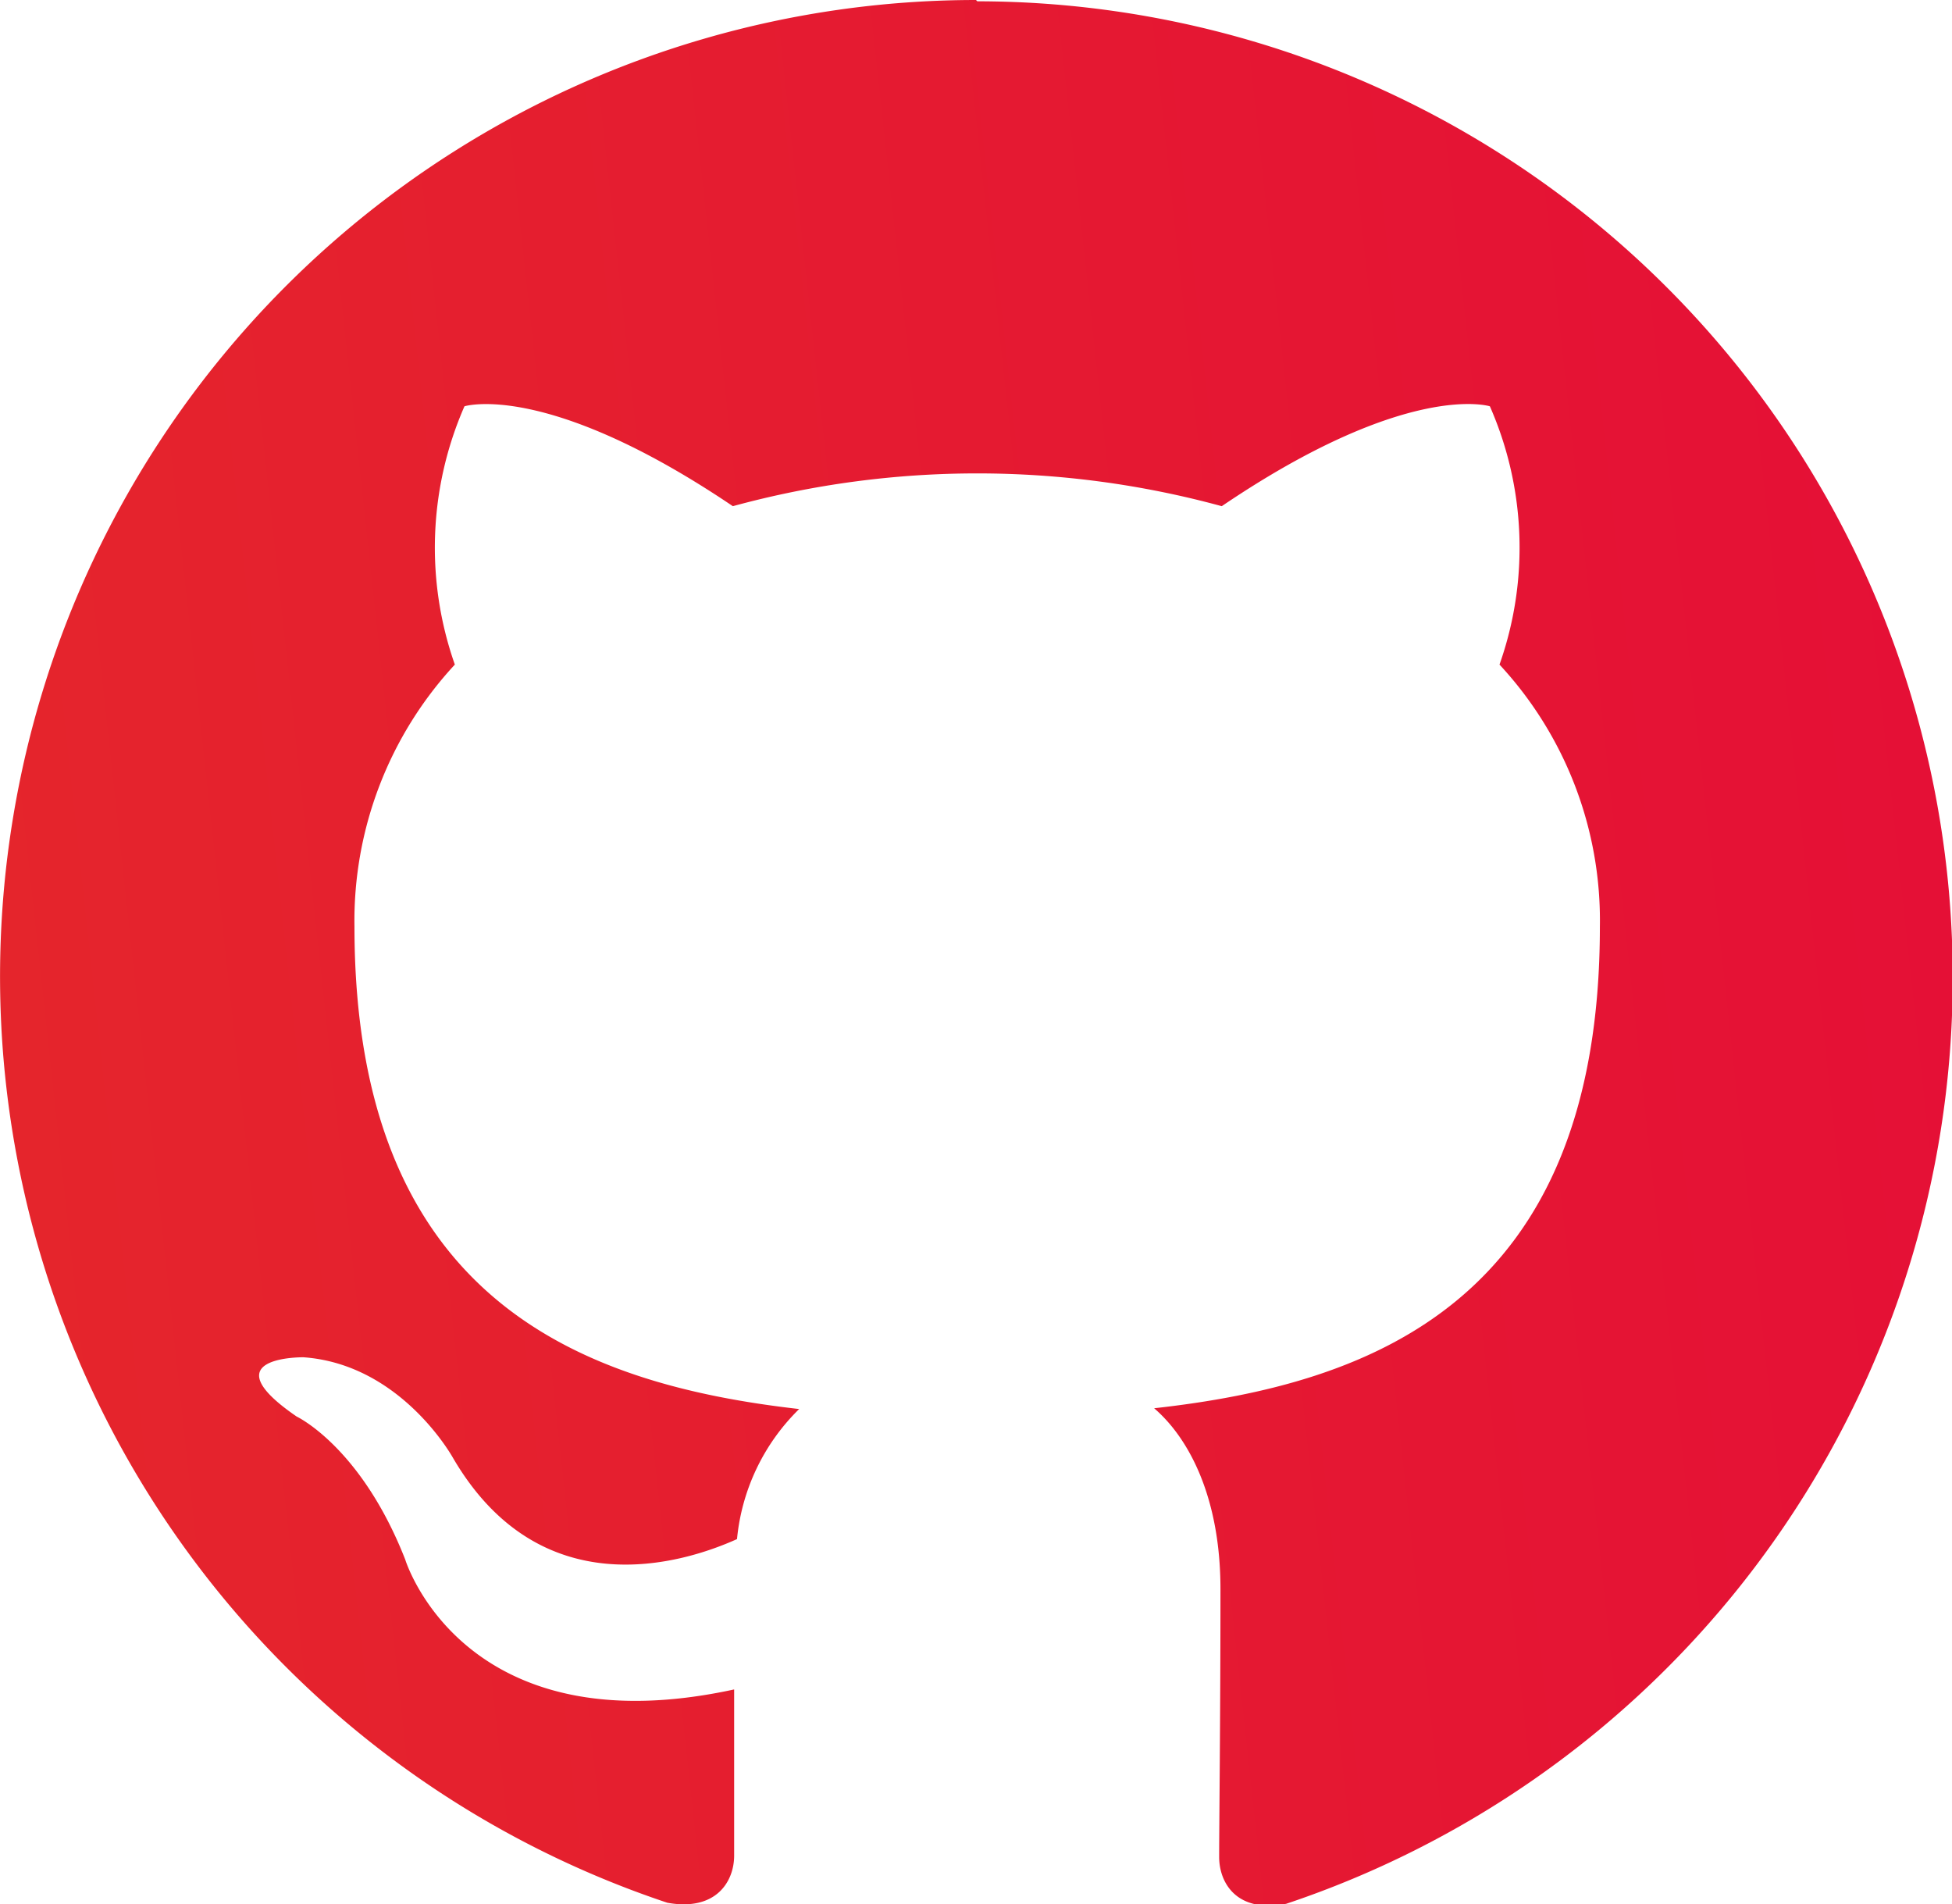 <svg id="Warstwa_1" data-name="Warstwa 1" xmlns="http://www.w3.org/2000/svg" xmlns:xlink="http://www.w3.org/1999/xlink" viewBox="0 0 75.06 73.21"><defs><style>.cls-1{fill-rule:evenodd;fill:url(#Gradient_bez_nazwy_20);}</style><linearGradient id="Gradient_bez_nazwy_20" x1="260.28" y1="425.52" x2="334.91" y2="417.39" gradientUnits="userSpaceOnUse"><stop offset="0" stop-color="#e5252c"/><stop offset="1" stop-color="#e51036"/></linearGradient></defs><path class="cls-1" d="M297.64,384.34a37.54,37.54,0,0,0-11.87,73.15c1.88.34,2.57-.82,2.57-1.81s0-3.25,0-6.39c-10.45,2.27-12.65-5-12.65-5-1.7-4.33-4.17-5.49-4.17-5.49-3.4-2.33.26-2.28.26-2.28,3.77.27,5.75,3.87,5.75,3.87,3.35,5.73,8.79,4.08,10.92,3.12a8.08,8.08,0,0,1,2.39-5c-8.34-.95-17.1-4.17-17.1-18.55a14.49,14.49,0,0,1,3.86-10.07,13.54,13.54,0,0,1,.37-9.93s3.15-1,10.32,3.84a35.69,35.69,0,0,1,18.8,0c7.16-4.85,10.31-3.84,10.31-3.84a13.49,13.49,0,0,1,.37,9.93,14.45,14.45,0,0,1,3.86,10.07c0,14.42-8.78,17.59-17.14,18.52,1.35,1.16,2.55,3.45,2.55,6.95,0,5-.05,9.07-.05,10.3,0,1,.68,2.17,2.58,1.8a37.54,37.54,0,0,0-11.88-73.14Z" transform="translate(-260.11 -384.34)"/></svg>